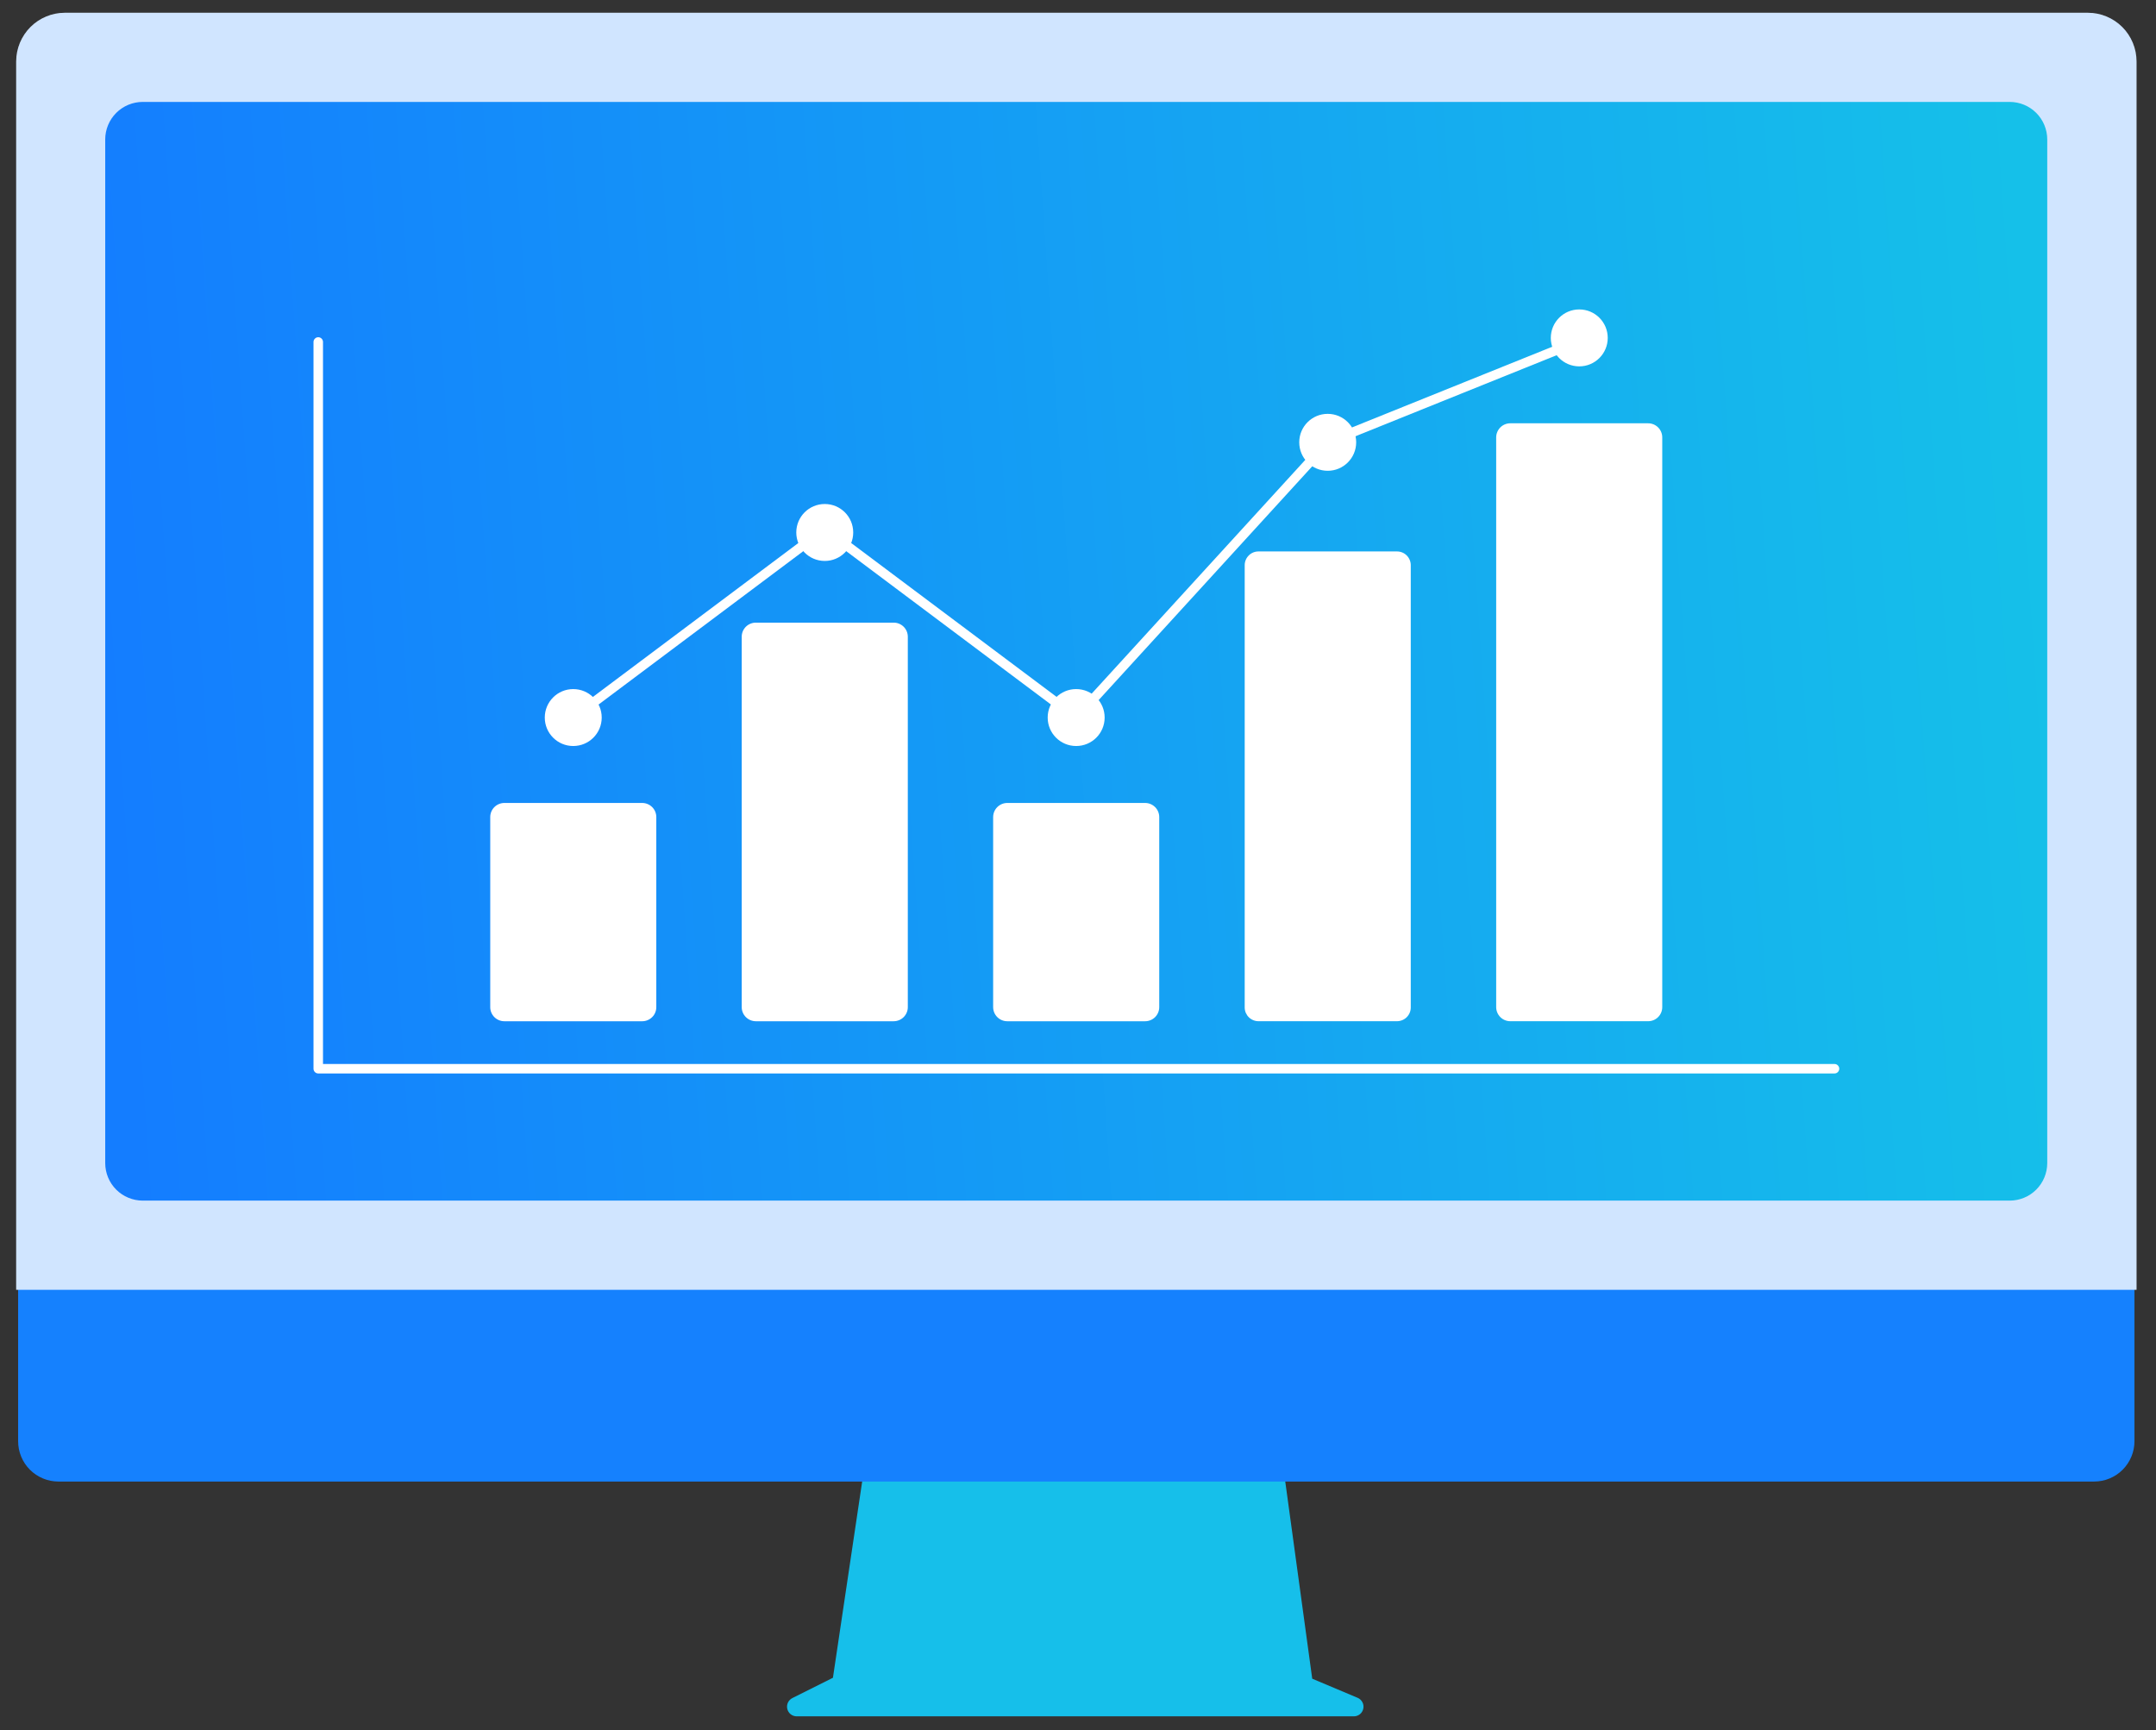 <svg width="81" height="65" viewBox="0 0 81 65" fill="none" xmlns="http://www.w3.org/2000/svg">
<rect x="0" y="0" width="81" height="65" fill="#333333" stroke="none"/>
<path d="M51.005 63.785L49.3 63.067L48.131 54.523H32.561L31.293 63.032L29.768 63.795C29.696 63.831 29.637 63.891 29.602 63.965C29.568 64.039 29.559 64.123 29.578 64.202C29.597 64.281 29.642 64.352 29.706 64.403C29.77 64.453 29.849 64.481 29.93 64.481H50.864C50.948 64.481 51.029 64.452 51.094 64.399C51.158 64.346 51.203 64.272 51.219 64.19C51.236 64.108 51.224 64.023 51.184 63.949C51.145 63.876 51.082 63.817 51.005 63.785V63.785Z" fill="#16BFEA"/>
<path d="M78.679 55.66H2.193C1.791 55.659 1.407 55.499 1.123 55.215C0.84 54.931 0.681 54.546 0.681 54.144V43.359H80.191V54.144C80.191 54.546 80.031 54.931 79.748 55.215C79.465 55.499 79.08 55.659 78.679 55.66V55.66Z" fill="#1581FE"/>
<path d="M80.268 48.456H0.608V2.307C0.609 1.823 0.802 1.359 1.144 1.016C1.487 0.674 1.951 0.481 2.435 0.48H78.441C78.926 0.481 79.39 0.674 79.733 1.016C80.075 1.359 80.268 1.823 80.268 2.307V48.456Z" fill="white"/>
<path d="M80.268 48.456H0.608V2.307C0.609 1.823 0.802 1.359 1.144 1.016C1.487 0.674 1.951 0.481 2.435 0.48H78.441C78.926 0.481 79.39 0.674 79.733 1.016C80.075 1.359 80.268 1.823 80.268 2.307V48.456Z" fill="#1581FF" fill-opacity="0.2"/>
<path d="M75.506 45.106H5.361C4.988 45.105 4.63 44.957 4.366 44.693C4.102 44.429 3.954 44.071 3.953 43.698V5.237C3.954 4.864 4.102 4.506 4.366 4.242C4.63 3.978 4.988 3.83 5.361 3.829H75.506C75.879 3.83 76.237 3.978 76.501 4.242C76.765 4.506 76.913 4.864 76.914 5.237V43.698C76.913 44.071 76.765 44.429 76.501 44.693C76.237 44.957 75.879 45.105 75.506 45.106Z" fill="url(#paint0_linear_600_805)"/>
<path d="M68.921 40.329H11.957C11.909 40.329 11.864 40.31 11.831 40.277C11.797 40.243 11.778 40.198 11.778 40.151V12.848C11.778 12.8 11.797 12.755 11.831 12.722C11.864 12.688 11.909 12.669 11.957 12.669C12.004 12.669 12.049 12.688 12.083 12.722C12.116 12.755 12.135 12.8 12.135 12.848V39.973H68.921C68.969 39.973 69.014 39.991 69.047 40.025C69.081 40.058 69.1 40.104 69.1 40.151C69.1 40.198 69.081 40.243 69.047 40.277C69.014 40.31 68.969 40.329 68.921 40.329Z" fill="white"/>
<path d="M24.128 38.367H18.947C18.807 38.367 18.672 38.311 18.573 38.212C18.474 38.113 18.418 37.978 18.418 37.838V30.696C18.418 30.555 18.474 30.421 18.573 30.322C18.672 30.223 18.807 30.167 18.947 30.166H24.128C24.269 30.167 24.403 30.223 24.502 30.322C24.602 30.421 24.657 30.555 24.657 30.696V37.838C24.657 37.978 24.602 38.113 24.502 38.212C24.403 38.311 24.269 38.367 24.128 38.367V38.367Z" fill="white"/>
<path d="M33.577 38.367H28.395C28.255 38.366 28.121 38.311 28.021 38.211C27.922 38.112 27.866 37.978 27.866 37.837V23.921C27.866 23.78 27.922 23.646 28.021 23.547C28.121 23.448 28.255 23.392 28.395 23.392H33.577C33.717 23.392 33.851 23.448 33.951 23.547C34.05 23.646 34.106 23.78 34.106 23.921V37.837C34.106 37.978 34.05 38.112 33.951 38.211C33.851 38.311 33.717 38.366 33.577 38.367V38.367Z" fill="white"/>
<path d="M43.023 38.367H37.842C37.701 38.367 37.567 38.311 37.468 38.212C37.368 38.113 37.313 37.978 37.312 37.838V30.696C37.313 30.555 37.368 30.421 37.468 30.322C37.567 30.223 37.701 30.167 37.842 30.166H43.023C43.163 30.167 43.298 30.223 43.397 30.322C43.496 30.421 43.552 30.555 43.552 30.696V37.838C43.552 37.978 43.496 38.113 43.397 38.212C43.298 38.311 43.163 38.367 43.023 38.367V38.367Z" fill="white"/>
<path d="M52.473 38.366H47.292C47.155 38.369 47.022 38.317 46.923 38.223C46.824 38.128 46.766 37.998 46.763 37.861V21.222C46.766 21.085 46.824 20.955 46.923 20.86C47.022 20.765 47.155 20.714 47.292 20.717H52.473C52.61 20.714 52.743 20.765 52.842 20.86C52.941 20.955 52.999 21.085 53.002 21.222V37.861C52.999 37.998 52.941 38.128 52.842 38.223C52.743 38.317 52.61 38.369 52.473 38.366V38.366Z" fill="white"/>
<path d="M61.921 38.366H56.74C56.6 38.366 56.465 38.31 56.366 38.211C56.267 38.111 56.211 37.977 56.211 37.837V16.433C56.211 16.292 56.267 16.158 56.366 16.058C56.465 15.959 56.6 15.903 56.74 15.903H61.921C62.062 15.903 62.196 15.959 62.295 16.058C62.395 16.158 62.45 16.292 62.45 16.433V37.837C62.45 37.977 62.395 38.111 62.295 38.211C62.196 38.31 62.062 38.366 61.921 38.366V38.366Z" fill="white"/>
<path d="M21.536 28.027C22.127 28.027 22.606 27.549 22.606 26.958C22.606 26.367 22.127 25.888 21.536 25.888C20.946 25.888 20.467 26.367 20.467 26.958C20.467 27.549 20.946 28.027 21.536 28.027Z" fill="white"/>
<path d="M30.986 21.074C31.576 21.074 32.055 20.595 32.055 20.004C32.055 19.413 31.576 18.935 30.986 18.935C30.395 18.935 29.916 19.413 29.916 20.004C29.916 20.595 30.395 21.074 30.986 21.074Z" fill="white"/>
<path d="M40.431 28.027C41.022 28.027 41.501 27.549 41.501 26.958C41.501 26.367 41.022 25.888 40.431 25.888C39.84 25.888 39.361 26.367 39.361 26.958C39.361 27.549 39.84 28.027 40.431 28.027Z" fill="white"/>
<path d="M49.881 17.687C50.472 17.687 50.951 17.208 50.951 16.617C50.951 16.027 50.472 15.548 49.881 15.548C49.29 15.548 48.812 16.027 48.812 16.617C48.812 17.208 49.29 17.687 49.881 17.687Z" fill="white"/>
<path d="M59.332 13.764C59.923 13.764 60.402 13.285 60.402 12.695C60.402 12.104 59.923 11.625 59.332 11.625C58.742 11.625 58.263 12.104 58.263 12.695C58.263 13.285 58.742 13.764 59.332 13.764Z" fill="white"/>
<path d="M40.457 27.197L30.986 20.103L21.645 27.1L21.431 26.815L30.986 19.657L40.412 26.718L49.779 16.467L49.816 16.452L59.265 12.645L59.398 12.976L49.987 16.767L40.457 27.197Z" fill="white"/>
<defs>
<linearGradient id="paint0_linear_600_805" x1="3.953" y1="27.796" x2="76.831" y2="22.752" gradientUnits="userSpaceOnUse">
<stop stop-color="#147DFF"/>
<stop offset="1" stop-color="#15C0E9"/>
</linearGradient>
</defs>
</svg>
